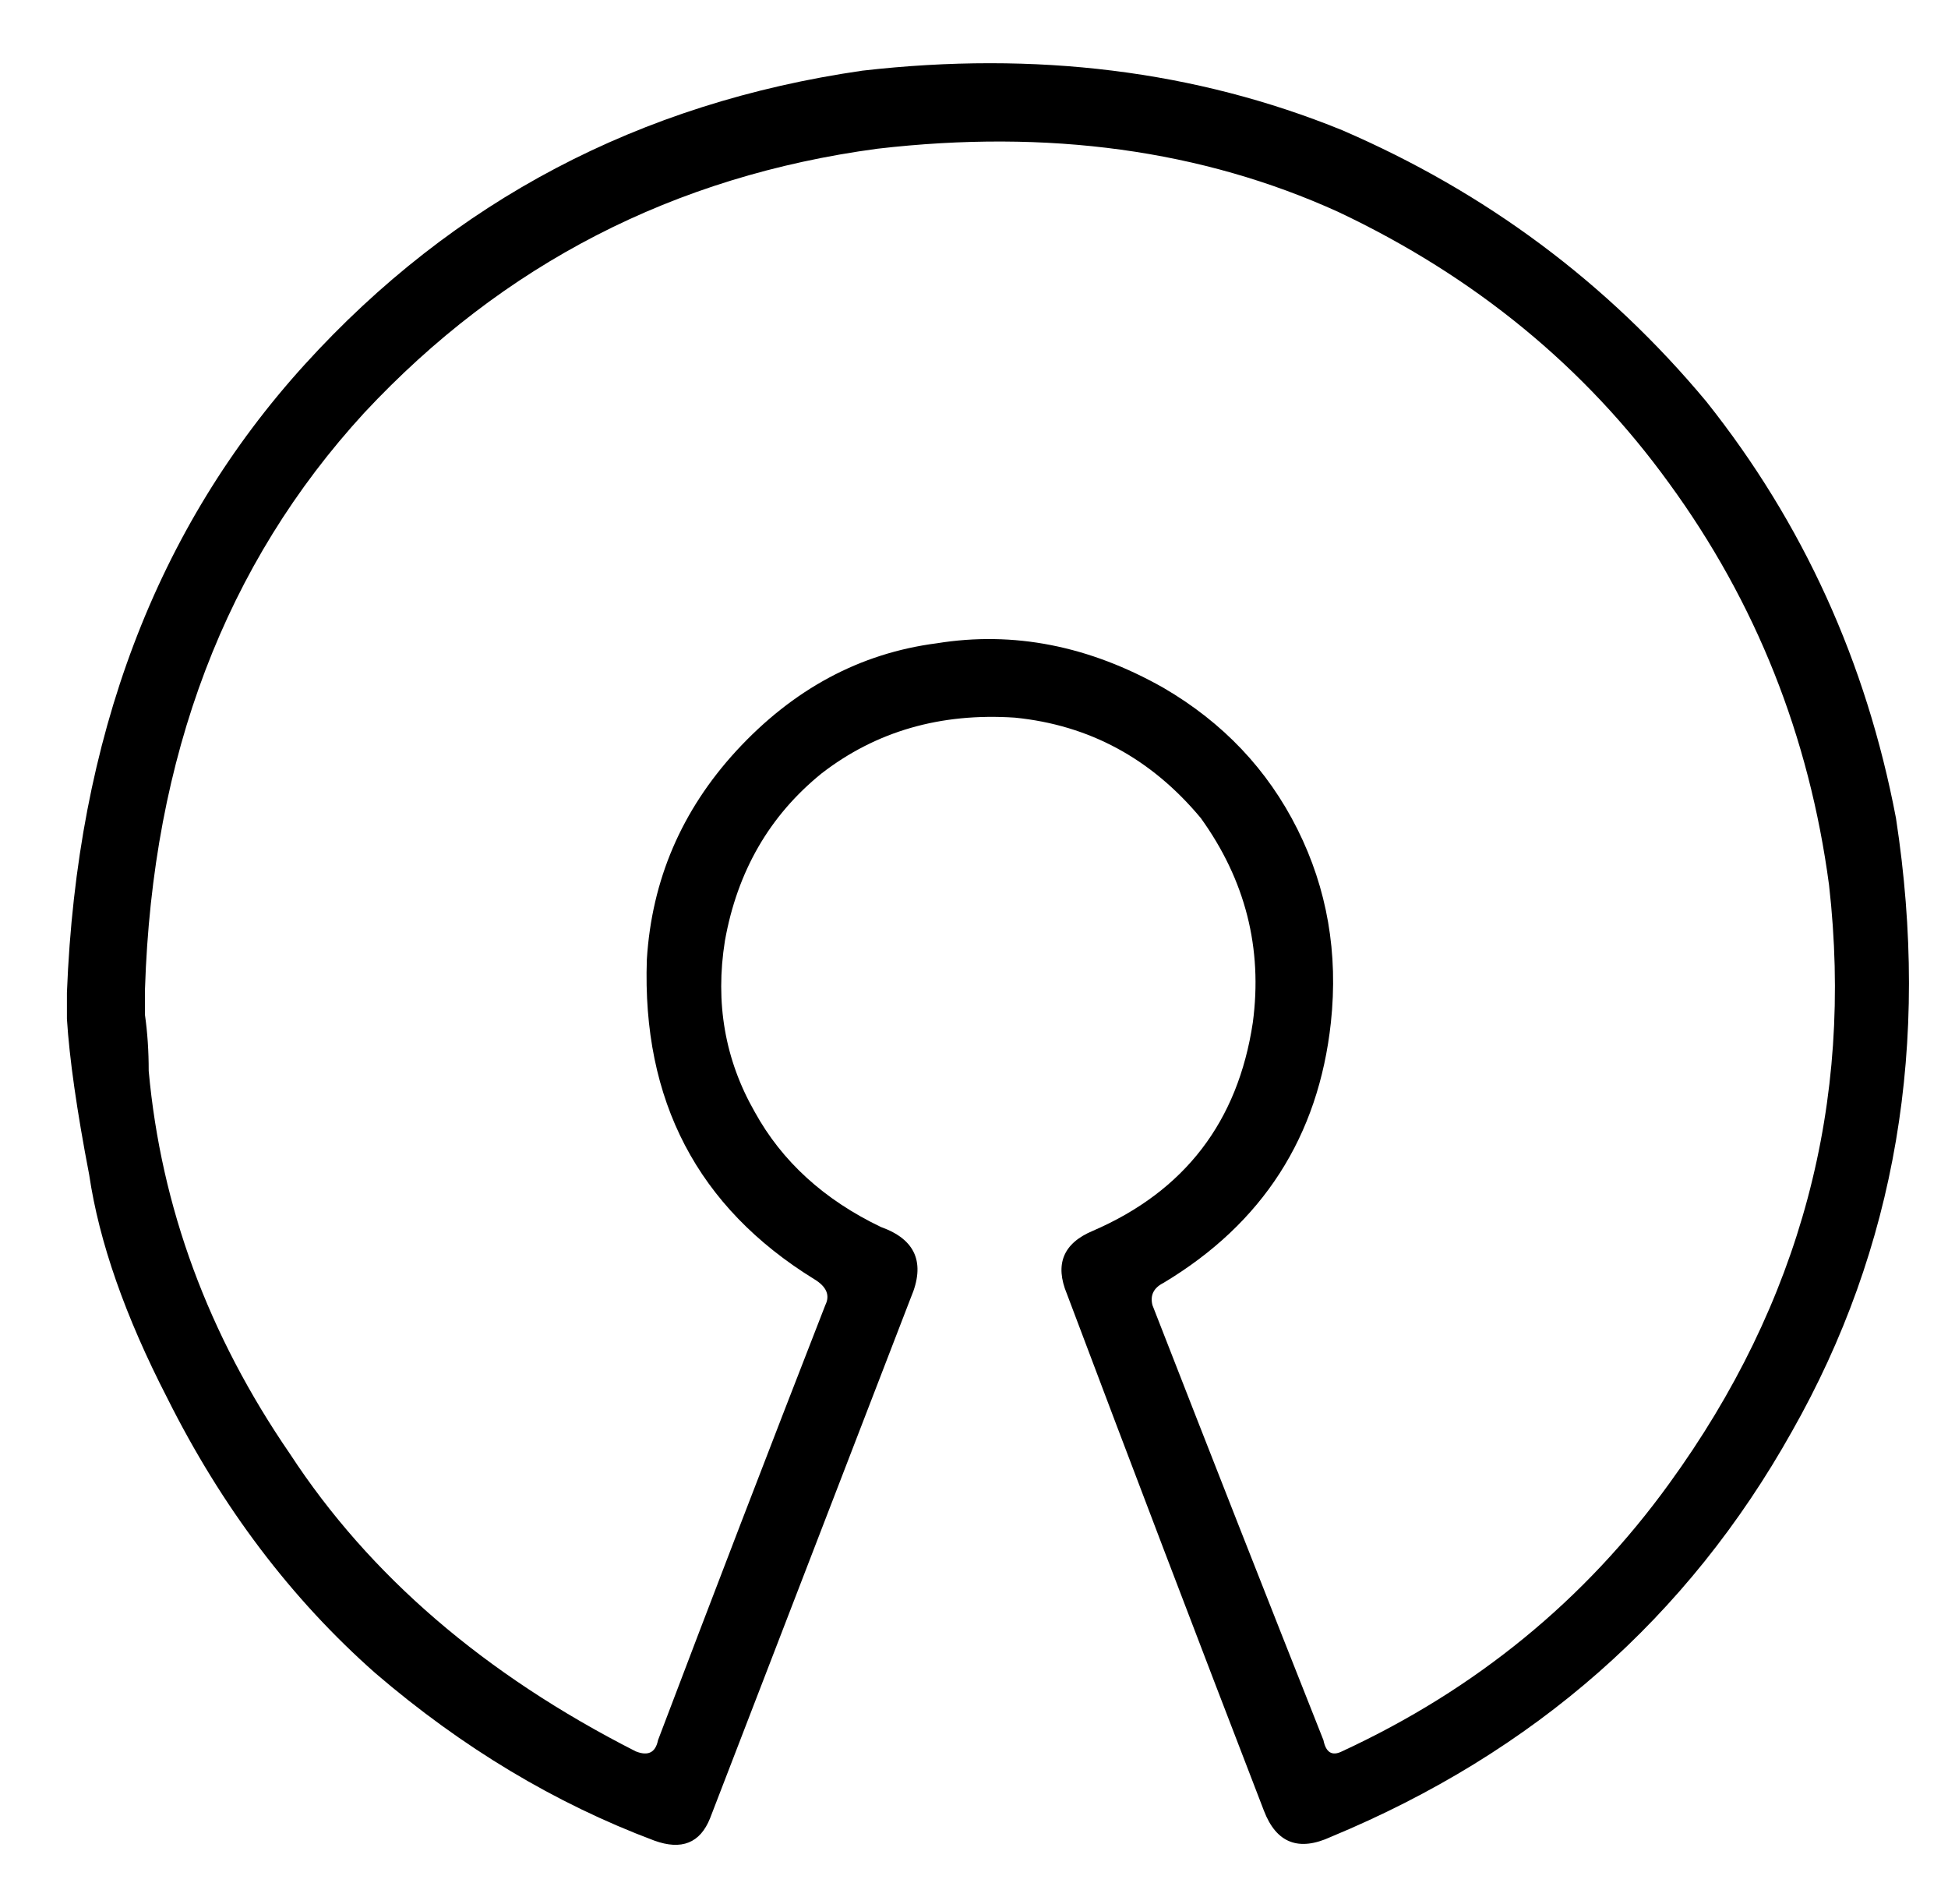 <?xml version="1.0" standalone="no"?>
<!DOCTYPE svg PUBLIC "-//W3C//DTD SVG 1.1//EN" "http://www.w3.org/Graphics/SVG/1.1/DTD/svg11.dtd" >
<svg xmlns="http://www.w3.org/2000/svg" xmlns:xlink="http://www.w3.org/1999/xlink" version="1.1" viewBox="-10 -40 524 512">
   <path fill="currentColor"
d="M8 227q4 -103 64 -169v0v0q60 -66 150 -79q70 -8 129 16q58 25 98 73q39 49 51 112q14 91 -28 165q-42 75 -124 109q-13 6 -18 -7q-27 -70 -53 -139q-5 -12 7 -17q37 -16 43 -56q4 -30 -14 -55q-20 -24 -50 -27q-30 -2 -52 15q-21 17 -26 45q-4 25 8 46q11 20 34 31
q14 5 8 19l-54 140q-4 10 -15 6q-40 -15 -75 -45q-34 -30 -56 -74q-17 -33 -21 -60q-5 -26 -6 -42v-7v0zM29 226v7v0v0q1 7 1 15q5 55 38 103q32 49 93 80q5 2 6 -3q22 -58 45 -117q2 -4 -3 -7q-47 -29 -45 -86q2 -32 24 -56q23 -25 54 -29q31 -5 61 12q24 14 36 38t9 52
q-5 46 -45 70q-4 2 -3 6q23 59 46 117q1 5 5 3q54 -25 88 -72q53 -73 43 -161q-8 -60 -43 -108q-34 -47 -89 -73q-55 -25 -124 -17q-82 11 -138 71q-56 61 -59 155v0z" />
</svg>

